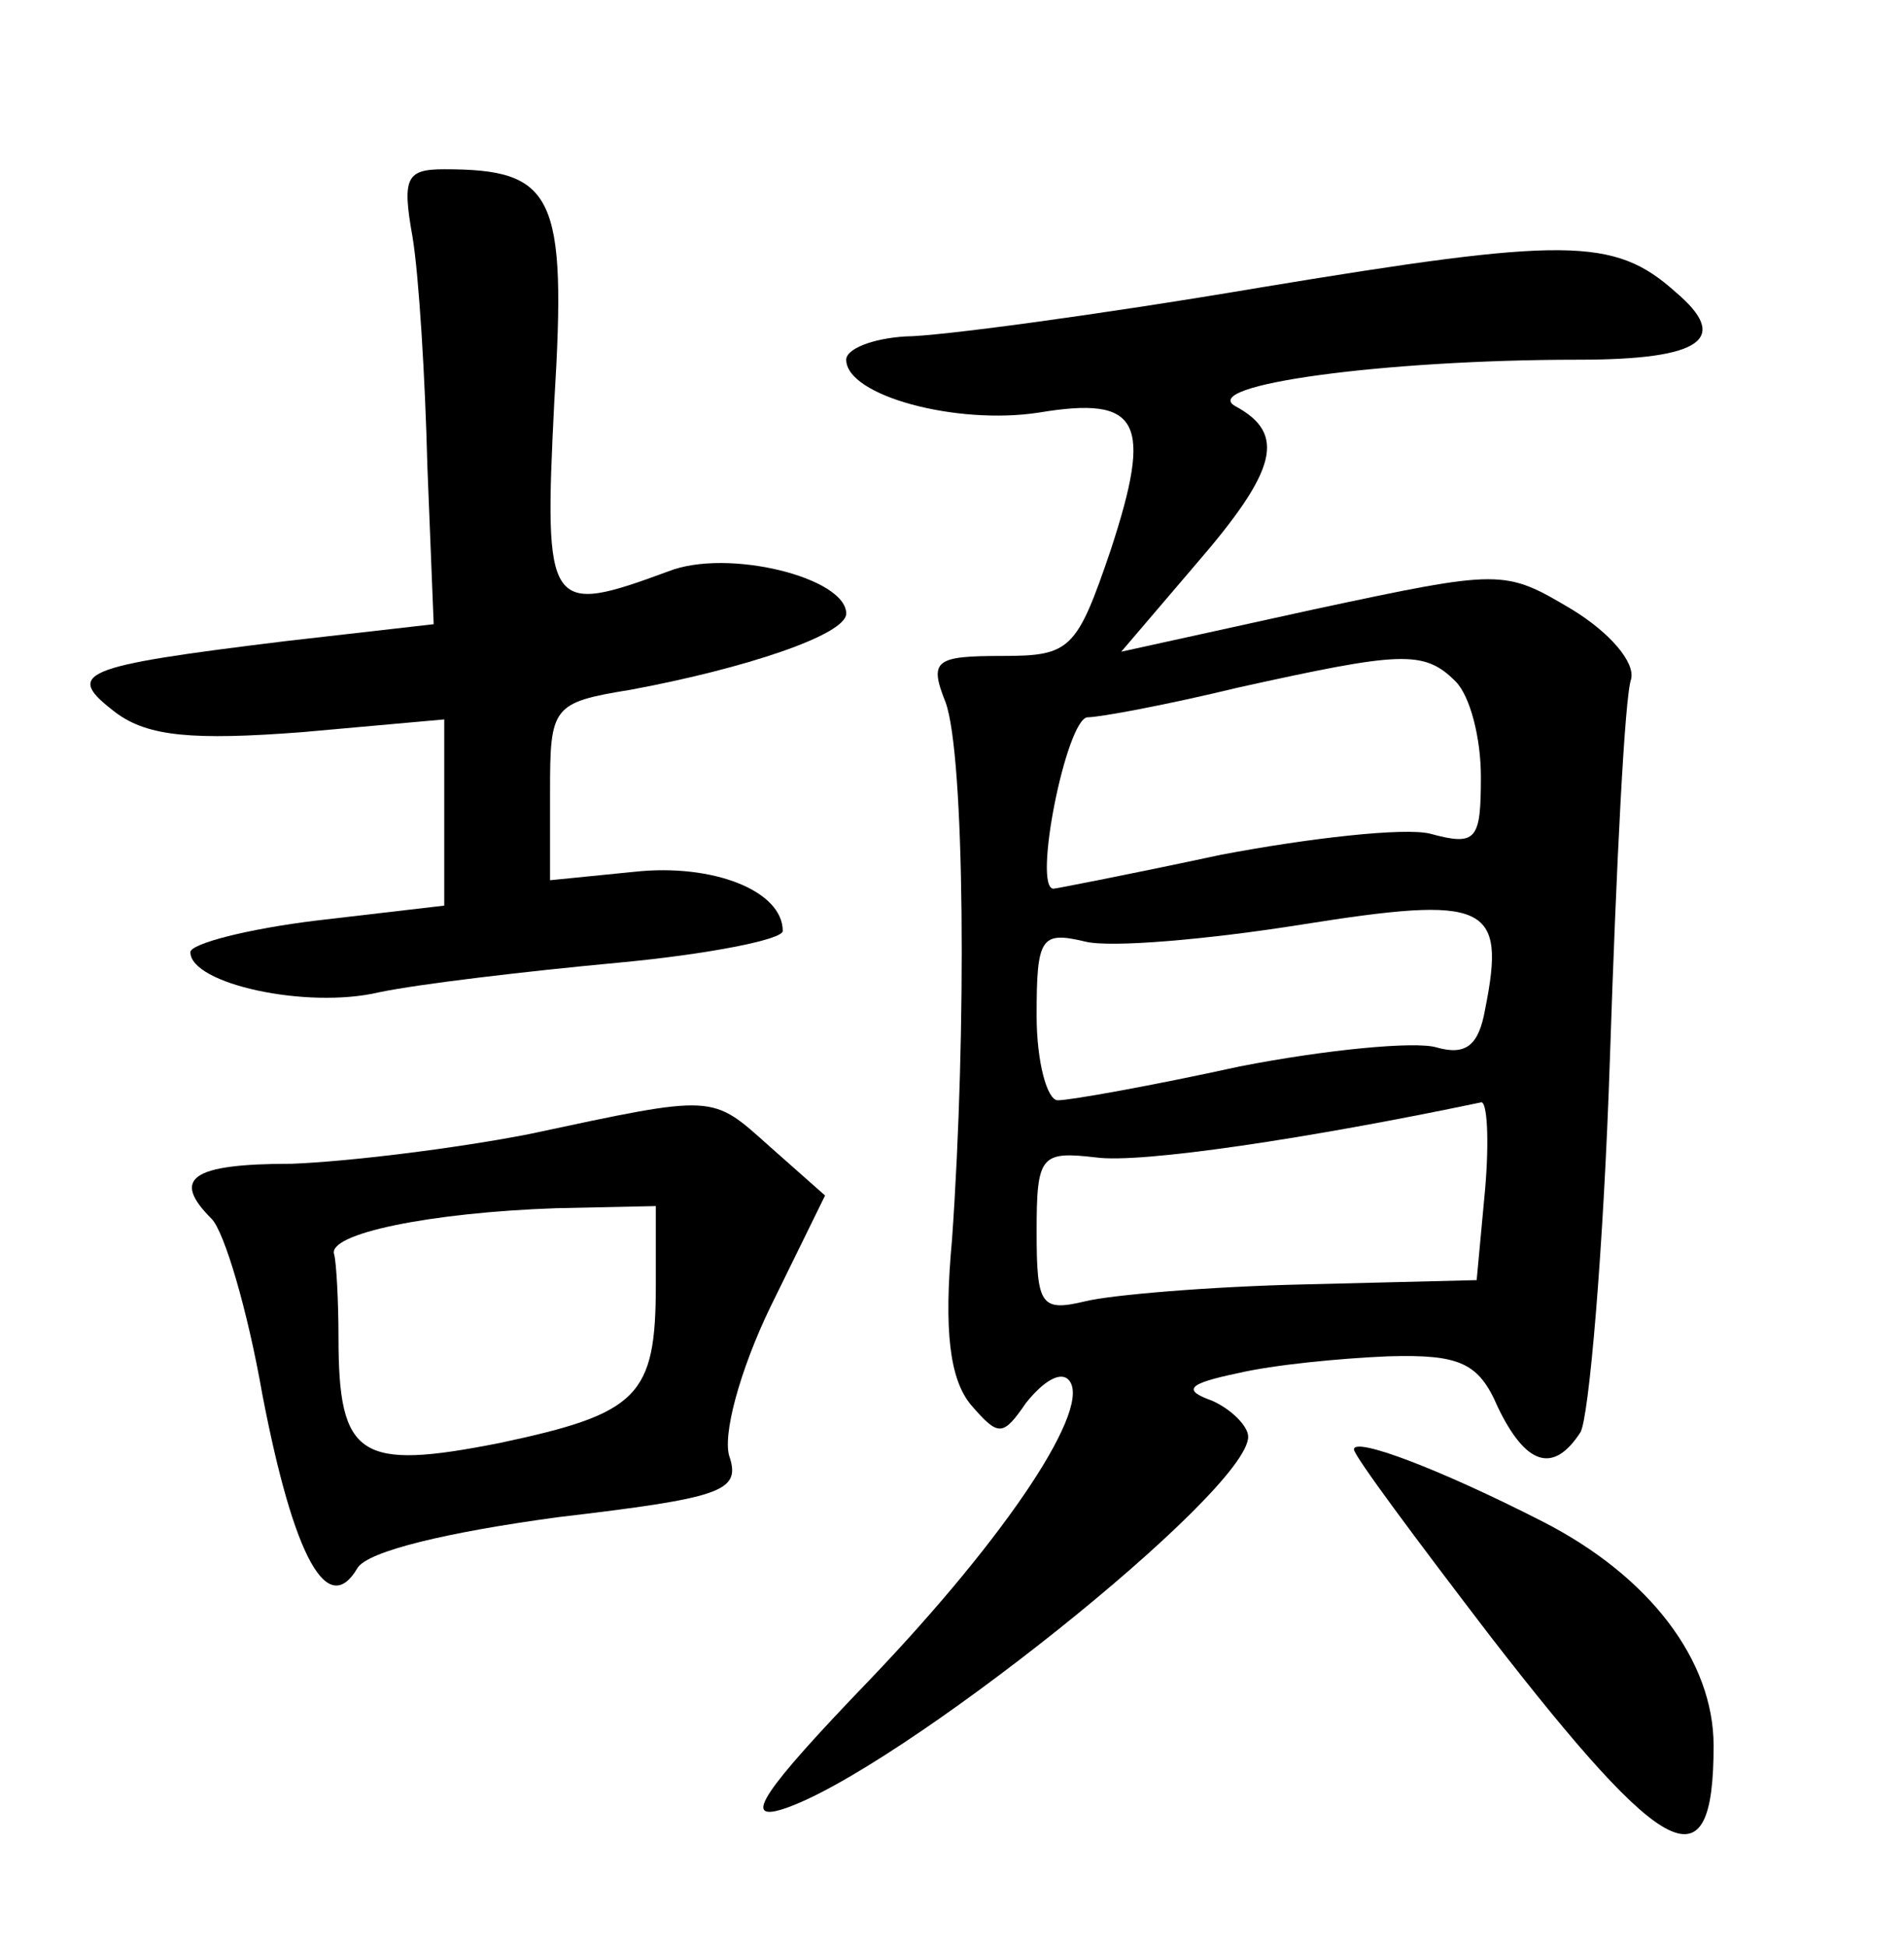 <?xml version="1.0" standalone="no"?>
<!DOCTYPE svg PUBLIC "-//W3C//DTD SVG 20010904//EN"
 "http://www.w3.org/TR/2001/REC-SVG-20010904/DTD/svg10.dtd">
<svg version="1.0" xmlns="http://www.w3.org/2000/svg"
 width="90pt" height="92pt" viewBox="0 0 90 92"
 preserveAspectRatio="xMidYMid meet">
<g transform="translate(0,92) scale(0.1,-0.1)"
fill="#000000" stroke="none">
<path d="M195 808 c3 -18 6 -67 7 -108 l3 -75 -70 -8 c-98 -12 -105 -15 -80
-34 15 -11 36 -13 88 -9 l67 6 0 -44 0 -44 -60 -7 c-33 -4 -60 -11 -60 -15 0
-15 55 -27 89 -19 19 4 70 10 113 14 43 4 78 11 78 15 0 19 -33 32 -70 28
l-40 -4 0 42 c0 40 1 42 38 48 54 10 102 26 102 36 0 17 -56 31 -84 20 -57
-21 -59 -19 -54 80 6 98 0 110 -52 110 -18 0 -20 -4 -15 -32z"/>
<path d="M595 784 c-77 -13 -152 -23 -167 -23 -16 -1 -28 -6 -28 -11 0 -17 52
-31 91 -25 48 8 54 -4 34 -65 -16 -47 -19 -50 -51 -50 -32 0 -35 -2 -27 -22 9
-25 10 -155 3 -254 -4 -43 -1 -66 9 -78 13 -15 15 -15 26 1 8 10 16 15 20 11
12 -12 -28 -73 -94 -142 -51 -53 -60 -67 -41 -61 53 17 220 150 220 176 0 5
-8 13 -17 17 -14 5 -12 8 12 13 17 4 48 7 71 8 34 1 43 -3 52 -24 13 -27 26
-32 39 -12 4 6 11 86 14 177 3 91 7 171 10 179 2 8 -10 22 -28 33 -32 19 -33
19 -122 0 l-91 -20 35 41 c39 45 43 62 19 75 -18 10 70 22 162 22 59 0 72 10
46 32 -29 26 -52 26 -197 2z m93 -186 c7 -7 12 -27 12 -45 0 -30 -2 -33 -24
-27 -12 3 -57 -2 -99 -10 -42 -9 -78 -16 -79 -16 -10 0 6 80 16 81 6 0 38 6
71 14 77 17 88 18 103 3z m14 -155 c-3 -17 -9 -22 -23 -18 -10 3 -52 -1 -93
-9 -41 -9 -80 -16 -86 -16 -5 0 -10 18 -10 40 0 37 2 40 23 35 12 -3 58 1 102
8 88 14 97 10 87 -40z m0 -85 l-4 -43 -81 -2 c-45 -1 -92 -5 -104 -8 -21 -5
-23 -2 -23 33 0 36 2 38 28 35 21 -3 101 9 182 26 3 1 4 -18 2 -41z"/>
<path d="M250 384 c-36 -7 -86 -13 -112 -14 -48 0 -57 -7 -38 -26 6 -6 17 -43
24 -83 15 -78 31 -106 45 -82 5 8 43 17 95 24 76 9 86 12 81 28 -4 10 5 42 19
71 l26 53 -26 23 c-28 25 -25 25 -114 6z m60 -71 c0 -53 -8 -61 -74 -75 -66
-13 -76 -7 -76 50 0 17 -1 35 -2 39 -4 10 46 20 105 22 l47 1 0 -37z"/>
<path d="M640 235 c0 -3 29 -42 65 -89 83 -107 105 -118 105 -51 0 40 -30 80
-81 106 -49 25 -89 40 -89 34z"/>
</g>
</svg>
